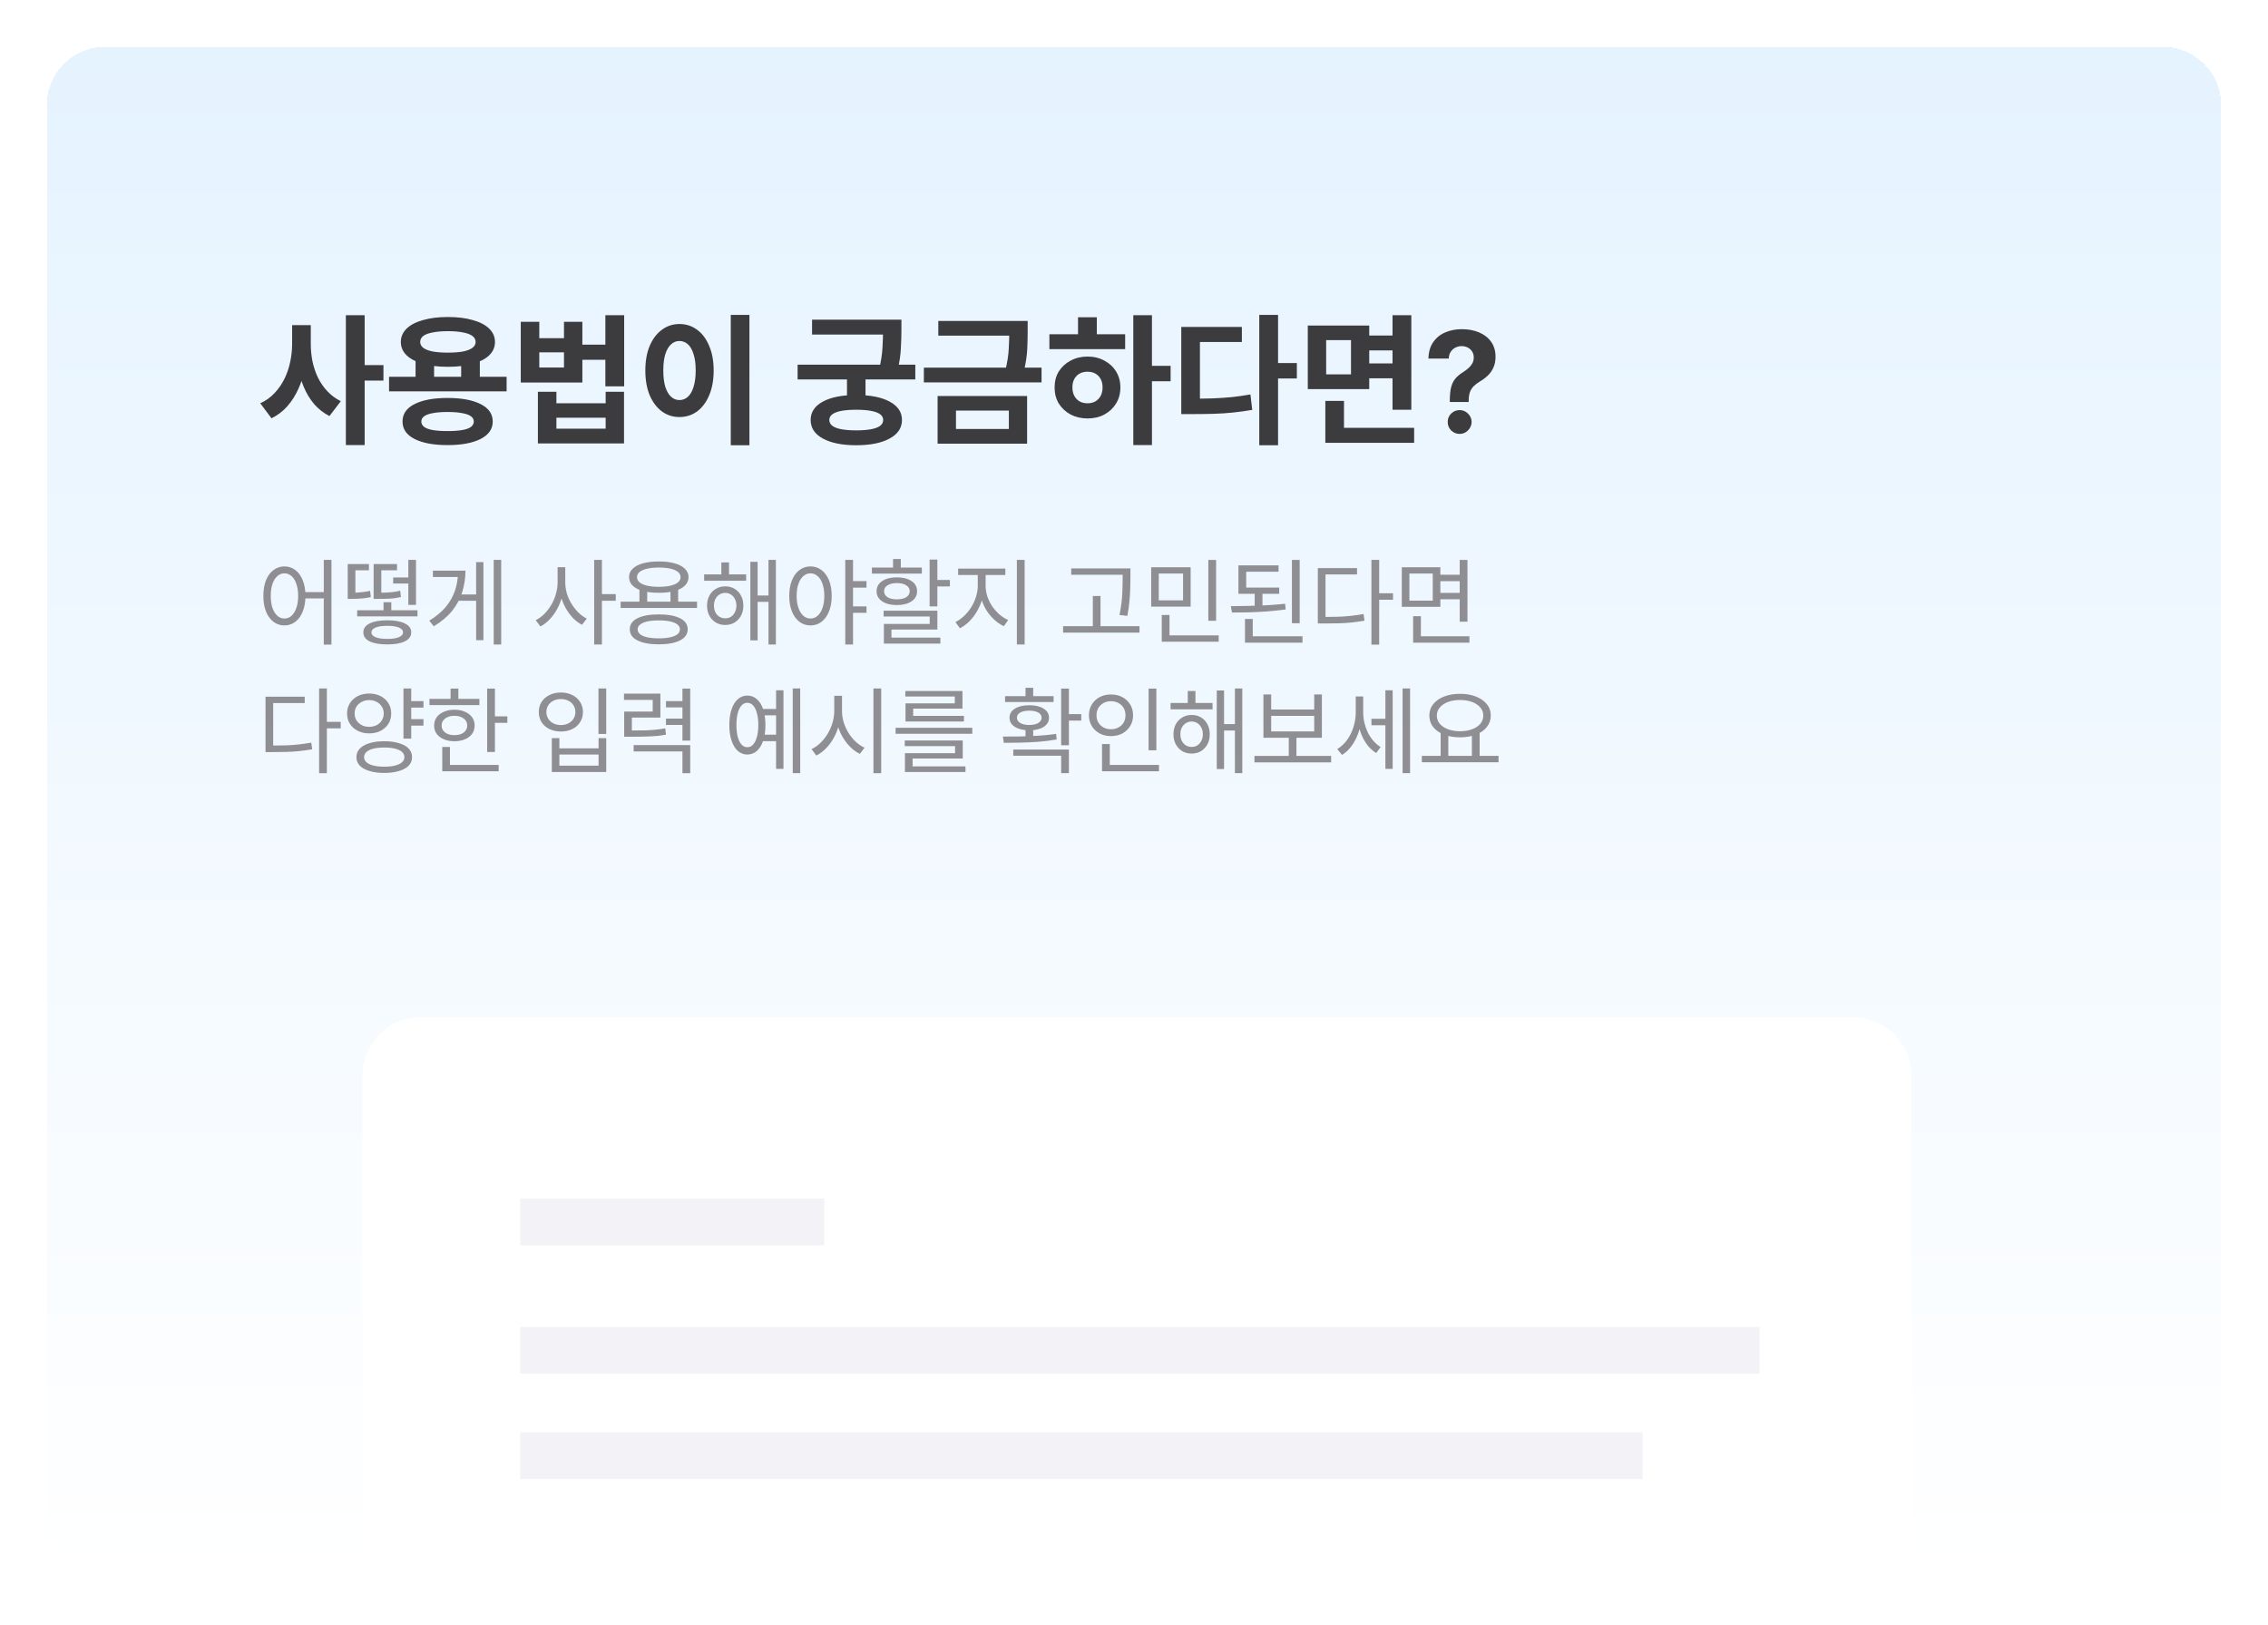 <svg width="388" height="278" viewBox="0 0 388 278" fill="none" xmlns="http://www.w3.org/2000/svg">
<g filter="url(#filter0_bd_413_295)">
<path d="M8 18C8 12.477 12.477 8 18 8H370C375.523 8 380 12.477 380 18V260C380 265.523 375.523 270 370 270H18C12.477 270 8 265.523 8 260V18Z" fill="white" fill-opacity="0.6" shape-rendering="crispEdges"/>
<path d="M8 18C8 12.477 12.477 8 18 8H370C375.523 8 380 12.477 380 18V260C380 265.523 375.523 270 370 270H18C12.477 270 8 265.523 8 260V18Z" fill="url(#paint0_linear_413_295)" shape-rendering="crispEdges"/>
<path d="M49.976 55.616H52.544V58.832C52.544 60.208 52.424 61.552 52.184 62.864C51.944 64.16 51.568 65.368 51.056 66.488C50.56 67.608 49.928 68.608 49.16 69.488C48.392 70.352 47.488 71.04 46.448 71.552L44.528 68.984C45.472 68.552 46.28 67.976 46.952 67.256C47.64 66.536 48.208 65.72 48.656 64.808C49.104 63.896 49.432 62.936 49.64 61.928C49.864 60.904 49.976 59.872 49.976 58.832V55.616ZM50.6 55.616H53.168V58.832C53.168 59.84 53.264 60.832 53.456 61.808C53.664 62.784 53.976 63.712 54.392 64.592C54.824 65.456 55.36 66.232 56 66.92C56.64 67.608 57.408 68.176 58.304 68.624L56.36 71.168C55.368 70.656 54.504 69.984 53.768 69.152C53.048 68.304 52.456 67.336 51.992 66.248C51.528 65.144 51.176 63.968 50.936 62.72C50.712 61.456 50.6 60.16 50.6 58.832V55.616ZM59.168 53.912H62.384V76.136H59.168V53.912ZM61.688 62.456H65.6V65.096H61.688V62.456ZM71.094 61.328H74.262V65.408H71.094V61.328ZM78.894 61.328H82.086V65.408H78.894V61.328ZM66.558 64.448H86.67V66.944H66.558V64.448ZM76.566 68.072C78.966 68.072 80.854 68.424 82.23 69.128C83.606 69.816 84.294 70.808 84.294 72.104C84.294 73.384 83.606 74.376 82.23 75.08C80.854 75.784 78.966 76.136 76.566 76.136C74.166 76.136 72.278 75.784 70.902 75.08C69.542 74.376 68.862 73.384 68.862 72.104C68.862 70.808 69.542 69.816 70.902 69.128C72.278 68.424 74.166 68.072 76.566 68.072ZM76.566 70.472C75.574 70.472 74.742 70.536 74.07 70.664C73.414 70.776 72.918 70.952 72.582 71.192C72.246 71.432 72.078 71.736 72.078 72.104C72.078 72.472 72.246 72.784 72.582 73.04C72.918 73.28 73.414 73.456 74.07 73.568C74.742 73.68 75.574 73.736 76.566 73.736C77.558 73.736 78.382 73.68 79.038 73.568C79.71 73.456 80.214 73.28 80.55 73.04C80.886 72.784 81.054 72.472 81.054 72.104C81.054 71.736 80.886 71.432 80.55 71.192C80.214 70.952 79.71 70.776 79.038 70.664C78.382 70.536 77.558 70.472 76.566 70.472ZM76.614 54.224C78.262 54.224 79.686 54.4 80.886 54.752C82.102 55.088 83.038 55.576 83.694 56.216C84.35 56.856 84.678 57.616 84.678 58.496C84.678 59.376 84.35 60.136 83.694 60.776C83.038 61.4 82.102 61.888 80.886 62.24C79.686 62.576 78.262 62.744 76.614 62.744C74.998 62.744 73.582 62.576 72.366 62.24C71.15 61.888 70.214 61.4 69.558 60.776C68.902 60.136 68.574 59.376 68.574 58.496C68.574 57.616 68.902 56.856 69.558 56.216C70.214 55.576 71.15 55.088 72.366 54.752C73.582 54.4 74.998 54.224 76.614 54.224ZM76.614 56.648C75.622 56.648 74.766 56.72 74.046 56.864C73.326 56.992 72.782 57.192 72.414 57.464C72.062 57.736 71.886 58.08 71.886 58.496C71.886 58.896 72.062 59.232 72.414 59.504C72.782 59.776 73.326 59.984 74.046 60.128C74.766 60.256 75.622 60.32 76.614 60.32C77.638 60.32 78.502 60.256 79.206 60.128C79.91 59.984 80.446 59.776 80.814 59.504C81.182 59.232 81.366 58.896 81.366 58.496C81.366 58.08 81.182 57.736 80.814 57.464C80.446 57.192 79.91 56.992 79.206 56.864C78.502 56.72 77.638 56.648 76.614 56.648ZM89.092 55.04H92.26V57.848H96.484V55.04H99.628V65.432H89.092V55.04ZM92.26 60.272V62.864H96.484V60.272H92.26ZM98.908 58.952H104.308V61.544H98.908V58.952ZM103.564 53.912H106.78V66.08H103.564V53.912ZM92.02 67.016H95.188V68.984H103.612V67.016H106.756V75.848H92.02V67.016ZM95.188 71.456V73.328H103.612V71.456H95.188ZM125.018 53.864H128.21V76.16H125.018V53.864ZM116.234 55.424C117.37 55.424 118.378 55.752 119.258 56.408C120.138 57.048 120.826 57.968 121.322 59.168C121.834 60.352 122.09 61.752 122.09 63.368C122.09 65 121.834 66.416 121.322 67.616C120.826 68.8 120.138 69.72 119.258 70.376C118.378 71.016 117.37 71.336 116.234 71.336C115.114 71.336 114.114 71.016 113.234 70.376C112.354 69.72 111.658 68.8 111.146 67.616C110.65 66.416 110.402 65 110.402 63.368C110.402 61.752 110.65 60.352 111.146 59.168C111.658 57.968 112.354 57.048 113.234 56.408C114.114 55.752 115.114 55.424 116.234 55.424ZM116.234 58.328C115.69 58.328 115.21 58.52 114.794 58.904C114.378 59.288 114.05 59.856 113.81 60.608C113.586 61.344 113.474 62.264 113.474 63.368C113.474 64.456 113.586 65.384 113.81 66.152C114.05 66.904 114.378 67.472 114.794 67.856C115.21 68.24 115.69 68.432 116.234 68.432C116.794 68.432 117.282 68.24 117.698 67.856C118.114 67.472 118.434 66.904 118.658 66.152C118.898 65.384 119.018 64.456 119.018 63.368C119.018 62.264 118.898 61.344 118.658 60.608C118.434 59.856 118.114 59.288 117.698 58.904C117.282 58.52 116.794 58.328 116.234 58.328ZM138.923 54.68H152.987V57.224H138.923V54.68ZM136.451 62.384H156.587V64.904H136.451V62.384ZM144.899 64.136H148.067V68.576H144.899V64.136ZM151.067 54.68H154.211V56.456C154.211 57.4 154.179 58.448 154.115 59.6C154.067 60.752 153.867 62.056 153.515 63.512L150.395 63.2C150.731 61.76 150.923 60.512 150.971 59.456C151.035 58.384 151.067 57.384 151.067 56.456V54.68ZM146.483 67.568C148.899 67.568 150.803 67.944 152.195 68.696C153.603 69.448 154.307 70.496 154.307 71.84C154.307 73.2 153.603 74.256 152.195 75.008C150.803 75.776 148.899 76.16 146.483 76.16C144.067 76.16 142.163 75.776 140.771 75.008C139.379 74.256 138.683 73.2 138.683 71.84C138.683 70.496 139.379 69.448 140.771 68.696C142.163 67.944 144.067 67.568 146.483 67.568ZM146.483 70.088C145.475 70.088 144.627 70.152 143.939 70.28C143.267 70.408 142.755 70.6 142.403 70.856C142.051 71.112 141.875 71.44 141.875 71.84C141.875 72.24 142.051 72.576 142.403 72.848C142.755 73.104 143.267 73.296 143.939 73.424C144.627 73.552 145.475 73.616 146.483 73.616C147.491 73.616 148.331 73.552 149.003 73.424C149.691 73.296 150.211 73.104 150.563 72.848C150.915 72.576 151.091 72.24 151.091 71.84C151.091 71.44 150.915 71.112 150.563 70.856C150.211 70.6 149.691 70.408 149.003 70.28C148.331 70.152 147.491 70.088 146.483 70.088ZM160.521 54.896H174.585V57.416H160.521V54.896ZM158.049 62.888H178.185V65.408H158.049V62.888ZM172.665 54.896H175.809V56.672C175.809 57.616 175.785 58.632 175.737 59.72C175.689 60.808 175.497 62.072 175.161 63.512L171.969 63.488C172.321 62.032 172.521 60.768 172.569 59.696C172.633 58.624 172.665 57.616 172.665 56.672V54.896ZM160.401 67.736H175.713V75.896H160.401V67.736ZM172.593 70.232H163.545V73.376H172.593V70.232ZM193.879 53.912H197.071V76.136H193.879V53.912ZM196.351 62.576H200.263V65.216H196.351V62.576ZM179.527 57.176H192.487V59.72H179.527V57.176ZM186.055 60.992C187.127 60.992 188.087 61.224 188.935 61.688C189.783 62.136 190.447 62.752 190.927 63.536C191.423 64.32 191.671 65.232 191.671 66.272C191.671 67.312 191.423 68.232 190.927 69.032C190.447 69.816 189.783 70.44 188.935 70.904C188.103 71.352 187.143 71.576 186.055 71.576C184.983 71.576 184.015 71.352 183.151 70.904C182.303 70.44 181.631 69.816 181.135 69.032C180.655 68.232 180.415 67.312 180.415 66.272C180.415 65.232 180.655 64.32 181.135 63.536C181.631 62.752 182.303 62.136 183.151 61.688C184.015 61.224 184.983 60.992 186.055 60.992ZM186.055 63.584C185.543 63.584 185.095 63.688 184.711 63.896C184.327 64.104 184.023 64.408 183.799 64.808C183.575 65.208 183.463 65.696 183.463 66.272C183.463 66.832 183.575 67.32 183.799 67.736C184.023 68.136 184.327 68.448 184.711 68.672C185.095 68.88 185.543 68.984 186.055 68.984C186.551 68.984 186.991 68.88 187.375 68.672C187.759 68.448 188.063 68.136 188.287 67.736C188.511 67.32 188.623 66.832 188.623 66.272C188.623 65.696 188.511 65.208 188.287 64.808C188.063 64.408 187.759 64.104 187.375 63.896C186.991 63.688 186.551 63.584 186.055 63.584ZM184.423 54.272H187.639V58.16H184.423V54.272ZM215.43 53.864H218.646V76.16H215.43V53.864ZM217.95 62.096H221.862V64.736H217.95V62.096ZM202.086 68.192H203.958C205.222 68.192 206.406 68.176 207.51 68.144C208.614 68.096 209.686 68.024 210.726 67.928C211.766 67.816 212.83 67.664 213.918 67.472L214.23 70.112C213.11 70.304 212.006 70.456 210.918 70.568C209.846 70.68 208.742 70.752 207.606 70.784C206.47 70.816 205.254 70.832 203.958 70.832H202.086V68.192ZM202.086 55.928H212.454V58.496H205.278V69.44H202.086V55.928ZM233.572 57.392H239.164V59.936H233.572V57.392ZM233.572 62.168H239.26V64.712H233.572V62.168ZM223.732 55.688H234.244V66.56H223.732V55.688ZM231.124 58.184H226.876V64.04H231.124V58.184ZM238.228 53.912H241.444V70.088H238.228V53.912ZM226.732 73.184H241.924V75.752H226.732V73.184ZM226.732 68.576H229.924V74.528H226.732V68.576ZM248.026 68.767V68.477C248.032 67.483 248.12 66.69 248.29 66.099C248.466 65.508 248.722 65.031 249.057 64.668C249.392 64.304 249.796 63.974 250.267 63.679C250.62 63.452 250.935 63.216 251.213 62.972C251.492 62.727 251.713 62.457 251.878 62.162C252.043 61.861 252.125 61.526 252.125 61.156C252.125 60.764 252.032 60.42 251.844 60.125C251.657 59.83 251.404 59.602 251.086 59.443C250.773 59.284 250.427 59.205 250.046 59.205C249.677 59.205 249.327 59.287 248.998 59.452C248.668 59.611 248.398 59.849 248.188 60.168C247.978 60.48 247.864 60.869 247.847 61.335H244.37C244.398 60.199 244.671 59.261 245.188 58.523C245.705 57.778 246.39 57.224 247.242 56.861C248.094 56.492 249.035 56.307 250.063 56.307C251.194 56.307 252.194 56.494 253.063 56.869C253.932 57.239 254.614 57.776 255.108 58.48C255.603 59.185 255.85 60.034 255.85 61.028C255.85 61.693 255.739 62.284 255.517 62.801C255.302 63.312 254.998 63.767 254.606 64.165C254.213 64.557 253.75 64.912 253.216 65.23C252.767 65.497 252.398 65.776 252.108 66.065C251.824 66.355 251.611 66.69 251.469 67.071C251.333 67.452 251.262 67.921 251.256 68.477V68.767H248.026ZM249.713 74.222C249.145 74.222 248.66 74.023 248.256 73.625C247.858 73.222 247.662 72.739 247.668 72.176C247.662 71.619 247.858 71.142 248.256 70.744C248.66 70.347 249.145 70.148 249.713 70.148C250.253 70.148 250.728 70.347 251.137 70.744C251.546 71.142 251.753 71.619 251.759 72.176C251.753 72.551 251.654 72.895 251.461 73.207C251.273 73.514 251.026 73.761 250.719 73.949C250.412 74.131 250.077 74.222 249.713 74.222Z" fill="#3C3C3F"/>
<path d="M48.656 96.888C49.36 96.888 49.984 97.096 50.528 97.512C51.072 97.917 51.493 98.499 51.792 99.256C52.101 100.013 52.256 100.904 52.256 101.928C52.256 102.952 52.101 103.843 51.792 104.6C51.493 105.357 51.072 105.944 50.528 106.36C49.984 106.776 49.36 106.984 48.656 106.984C47.963 106.984 47.339 106.776 46.784 106.36C46.24 105.944 45.813 105.357 45.504 104.6C45.205 103.843 45.056 102.952 45.056 101.928C45.056 100.904 45.205 100.013 45.504 99.256C45.813 98.499 46.24 97.917 46.784 97.512C47.339 97.096 47.963 96.888 48.656 96.888ZM48.656 98.072C48.197 98.072 47.792 98.232 47.44 98.552C47.088 98.861 46.811 99.309 46.608 99.896C46.416 100.472 46.32 101.149 46.32 101.928C46.32 102.707 46.416 103.389 46.608 103.976C46.811 104.552 47.088 105 47.44 105.32C47.792 105.64 48.197 105.8 48.656 105.8C49.125 105.8 49.536 105.64 49.888 105.32C50.24 105 50.512 104.552 50.704 103.976C50.907 103.389 51.008 102.707 51.008 101.928C51.008 101.149 50.907 100.472 50.704 99.896C50.512 99.309 50.24 98.861 49.888 98.552C49.536 98.232 49.125 98.072 48.656 98.072ZM55.392 95.768H56.704V110.264H55.392V95.768ZM51.824 101.288H55.984V102.36H51.824V101.288ZM61.103 104.392H71.423V105.432H61.103V104.392ZM66.255 106.104C67.545 106.104 68.548 106.285 69.263 106.648C69.988 107 70.351 107.507 70.351 108.168C70.351 108.84 69.988 109.352 69.263 109.704C68.548 110.056 67.545 110.232 66.255 110.232C64.964 110.232 63.956 110.056 63.231 109.704C62.516 109.352 62.159 108.84 62.159 108.168C62.159 107.507 62.516 107 63.231 106.648C63.956 106.285 64.964 106.104 66.255 106.104ZM66.255 107.048C65.412 107.048 64.751 107.144 64.271 107.336C63.791 107.528 63.551 107.805 63.551 108.168C63.551 108.531 63.791 108.808 64.271 109C64.751 109.192 65.412 109.288 66.255 109.288C67.097 109.288 67.753 109.192 68.223 109C68.703 108.808 68.943 108.531 68.943 108.168C68.943 107.805 68.703 107.528 68.223 107.336C67.753 107.144 67.097 107.048 66.255 107.048ZM65.615 103.016H66.943V105.08H65.615V103.016ZM59.487 101.384H60.127C60.415 101.384 60.724 101.379 61.055 101.368C61.385 101.347 61.737 101.315 62.111 101.272C62.495 101.229 62.895 101.16 63.311 101.064L63.439 102.136C62.991 102.232 62.569 102.301 62.175 102.344C61.791 102.387 61.428 102.413 61.087 102.424C60.756 102.435 60.436 102.44 60.127 102.44H59.487V101.384ZM59.487 96.488H63.119V97.544H60.799V102.12H59.487V96.488ZM63.919 101.384H64.639C65.161 101.384 65.631 101.379 66.047 101.368C66.463 101.347 66.863 101.315 67.247 101.272C67.641 101.219 68.047 101.144 68.463 101.048L68.591 102.12C68.164 102.216 67.748 102.291 67.343 102.344C66.937 102.387 66.521 102.413 66.095 102.424C65.668 102.435 65.183 102.44 64.639 102.44H63.919V101.384ZM63.919 96.488H67.919V97.544H65.231V102.12H63.919V96.488ZM69.855 95.768H71.167V103.464H69.855V95.768ZM67.263 98.776H70.559V99.816H67.263V98.776ZM84.462 95.768H85.742V110.248H84.462V95.768ZM78.174 101.688H81.822V102.76H78.174V101.688ZM81.454 96.152H82.701V109.512H81.454V96.152ZM78.35 97.608H79.629C79.629 98.867 79.448 100.077 79.085 101.24C78.734 102.392 78.157 103.469 77.358 104.472C76.558 105.464 75.507 106.349 74.206 107.128L73.438 106.168C74.568 105.485 75.496 104.717 76.222 103.864C76.947 103 77.48 102.067 77.822 101.064C78.174 100.051 78.35 98.979 78.35 97.848V97.608ZM74.061 97.608H78.846V98.696H74.061V97.608ZM95.392 97.016H96.48V99.608C96.48 100.408 96.379 101.192 96.176 101.96C95.984 102.728 95.707 103.448 95.344 104.12C94.982 104.792 94.555 105.389 94.064 105.912C93.574 106.435 93.04 106.851 92.464 107.16L91.648 106.088C92.182 105.821 92.672 105.464 93.12 105.016C93.579 104.557 93.979 104.035 94.32 103.448C94.662 102.861 94.923 102.243 95.104 101.592C95.296 100.931 95.392 100.269 95.392 99.608V97.016ZM95.632 97.016H96.704V99.608C96.704 100.248 96.795 100.883 96.976 101.512C97.168 102.141 97.435 102.733 97.776 103.288C98.118 103.843 98.507 104.339 98.944 104.776C99.392 105.213 99.872 105.56 100.384 105.816L99.568 106.872C99.003 106.584 98.48 106.189 98 105.688C97.531 105.187 97.115 104.616 96.752 103.976C96.4 103.325 96.123 102.632 95.92 101.896C95.728 101.149 95.632 100.387 95.632 99.608V97.016ZM101.648 95.768H102.976V110.248H101.648V95.768ZM102.672 101.624H105.344V102.76H102.672V101.624ZM109.391 100.68H110.719V103.4H109.391V100.68ZM114.703 100.68H116.015V103.4H114.703V100.68ZM106.175 102.92H119.247V103.992H106.175V102.92ZM112.703 105.096C114.25 105.096 115.46 105.315 116.335 105.752C117.21 106.189 117.647 106.819 117.647 107.64C117.647 108.472 117.21 109.107 116.335 109.544C115.46 109.992 114.25 110.216 112.703 110.216C111.156 110.216 109.94 109.992 109.055 109.544C108.18 109.107 107.743 108.472 107.743 107.64C107.743 106.819 108.18 106.189 109.055 105.752C109.94 105.315 111.156 105.096 112.703 105.096ZM112.703 106.12C111.946 106.12 111.295 106.179 110.751 106.296C110.218 106.413 109.807 106.589 109.519 106.824C109.231 107.048 109.087 107.32 109.087 107.64C109.087 107.981 109.231 108.269 109.519 108.504C109.807 108.728 110.218 108.899 110.751 109.016C111.295 109.133 111.946 109.192 112.703 109.192C113.46 109.192 114.106 109.133 114.639 109.016C115.183 108.899 115.599 108.728 115.887 108.504C116.175 108.269 116.319 107.981 116.319 107.64C116.319 107.32 116.175 107.048 115.887 106.824C115.599 106.589 115.183 106.413 114.639 106.296C114.106 106.179 113.46 106.12 112.703 106.12ZM112.703 96.04C113.748 96.04 114.65 96.147 115.407 96.36C116.175 96.573 116.762 96.883 117.167 97.288C117.583 97.683 117.791 98.163 117.791 98.728C117.791 99.283 117.583 99.763 117.167 100.168C116.762 100.573 116.175 100.883 115.407 101.096C114.65 101.299 113.748 101.4 112.703 101.4C111.658 101.4 110.751 101.299 109.983 101.096C109.226 100.883 108.639 100.573 108.223 100.168C107.818 99.763 107.615 99.283 107.615 98.728C107.615 98.163 107.818 97.683 108.223 97.288C108.639 96.883 109.226 96.573 109.983 96.36C110.751 96.147 111.658 96.04 112.703 96.04ZM112.703 97.08C111.946 97.08 111.284 97.144 110.719 97.272C110.164 97.4 109.732 97.587 109.423 97.832C109.124 98.077 108.975 98.376 108.975 98.728C108.975 99.069 109.124 99.368 109.423 99.624C109.732 99.869 110.164 100.056 110.719 100.184C111.284 100.312 111.946 100.376 112.703 100.376C113.482 100.376 114.148 100.312 114.703 100.184C115.258 100.056 115.684 99.869 115.983 99.624C116.282 99.368 116.431 99.069 116.431 98.728C116.431 98.376 116.282 98.077 115.983 97.832C115.684 97.587 115.258 97.4 114.703 97.272C114.148 97.144 113.482 97.08 112.703 97.08ZM120.462 98.248H127.646V99.336H120.462V98.248ZM124.062 100.296C124.67 100.296 125.203 100.435 125.662 100.712C126.131 100.989 126.499 101.379 126.766 101.88C127.032 102.371 127.166 102.941 127.166 103.592C127.166 104.243 127.032 104.819 126.766 105.32C126.499 105.811 126.131 106.2 125.662 106.488C125.203 106.765 124.67 106.904 124.062 106.904C123.464 106.904 122.931 106.765 122.462 106.488C121.992 106.2 121.624 105.811 121.358 105.32C121.091 104.819 120.958 104.243 120.958 103.592C120.958 102.941 121.091 102.371 121.358 101.88C121.624 101.389 121.992 101.005 122.462 100.728C122.931 100.44 123.464 100.296 124.062 100.296ZM124.062 101.416C123.699 101.416 123.368 101.512 123.07 101.704C122.782 101.885 122.552 102.141 122.382 102.472C122.222 102.792 122.142 103.165 122.142 103.592C122.142 104.019 122.222 104.397 122.382 104.728C122.552 105.059 122.782 105.315 123.07 105.496C123.368 105.677 123.699 105.768 124.062 105.768C124.435 105.768 124.766 105.677 125.054 105.496C125.342 105.315 125.566 105.059 125.726 104.728C125.896 104.397 125.982 104.019 125.982 103.592C125.982 103.165 125.896 102.792 125.726 102.472C125.566 102.141 125.342 101.885 125.054 101.704C124.766 101.512 124.435 101.416 124.062 101.416ZM131.47 95.768H132.734V110.248H131.47V95.768ZM129.15 101.864H131.886V102.952H129.15V101.864ZM128.366 96.104H129.614V109.544H128.366V96.104ZM123.406 96.2H124.718V98.904H123.406V96.2ZM138.652 96.888C139.367 96.888 139.996 97.096 140.54 97.512C141.084 97.917 141.511 98.499 141.82 99.256C142.13 100.013 142.284 100.904 142.284 101.928C142.284 102.952 142.13 103.843 141.82 104.6C141.511 105.357 141.084 105.944 140.54 106.36C139.996 106.776 139.367 106.984 138.652 106.984C137.948 106.984 137.319 106.776 136.764 106.36C136.22 105.944 135.794 105.357 135.484 104.6C135.175 103.843 135.02 102.952 135.02 101.928C135.02 100.904 135.175 100.013 135.484 99.256C135.794 98.499 136.22 97.917 136.764 97.512C137.319 97.096 137.948 96.888 138.652 96.888ZM138.652 98.072C138.194 98.072 137.783 98.232 137.42 98.552C137.068 98.861 136.791 99.309 136.588 99.896C136.386 100.472 136.284 101.149 136.284 101.928C136.284 102.707 136.386 103.389 136.588 103.976C136.791 104.552 137.068 105 137.42 105.32C137.783 105.64 138.199 105.8 138.668 105.8C139.127 105.8 139.532 105.64 139.884 105.32C140.247 105 140.524 104.552 140.716 103.976C140.919 103.389 141.02 102.707 141.02 101.928C141.02 101.149 140.919 100.472 140.716 99.896C140.524 99.309 140.247 98.861 139.884 98.552C139.532 98.232 139.122 98.072 138.652 98.072ZM145.564 99.4H148.236V100.52H145.564V99.4ZM145.564 103.72H148.236V104.824H145.564V103.72ZM144.604 95.768H145.932V110.248H144.604V95.768ZM159.035 95.72H160.363V103.72H159.035V95.72ZM159.787 99.208H162.507V100.312H159.787V99.208ZM151.163 104.456H160.363V107.688H152.507V109.432H151.211V106.728H159.051V105.448H151.163V104.456ZM151.211 109.064H160.875V110.088H151.211V109.064ZM149.163 97.08H157.707V98.12H149.163V97.08ZM153.435 98.76C154.481 98.76 155.318 98.973 155.947 99.4C156.577 99.816 156.891 100.392 156.891 101.128C156.891 101.853 156.577 102.429 155.947 102.856C155.318 103.283 154.481 103.496 153.435 103.496C152.379 103.496 151.537 103.283 150.907 102.856C150.278 102.429 149.963 101.853 149.963 101.128C149.963 100.392 150.278 99.816 150.907 99.4C151.537 98.973 152.379 98.76 153.435 98.76ZM153.435 99.736C152.774 99.736 152.241 99.864 151.835 100.12C151.441 100.365 151.243 100.701 151.243 101.128C151.243 101.555 151.441 101.896 151.835 102.152C152.241 102.397 152.774 102.52 153.435 102.52C154.107 102.52 154.641 102.397 155.035 102.152C155.43 101.896 155.627 101.555 155.627 101.128C155.627 100.701 155.43 100.365 155.035 100.12C154.641 99.864 154.107 99.736 153.435 99.736ZM152.779 95.624H154.107V97.8H152.779V95.624ZM167.274 97.848H168.362V100.184C168.362 100.952 168.255 101.709 168.042 102.456C167.829 103.192 167.53 103.891 167.146 104.552C166.773 105.203 166.335 105.779 165.834 106.28C165.333 106.781 164.794 107.176 164.218 107.464L163.45 106.408C163.973 106.152 164.463 105.805 164.922 105.368C165.391 104.931 165.802 104.429 166.154 103.864C166.506 103.299 166.778 102.701 166.97 102.072C167.173 101.443 167.274 100.813 167.274 100.184V97.848ZM167.546 97.848H168.618V100.184C168.618 100.792 168.714 101.4 168.906 102.008C169.109 102.605 169.386 103.171 169.738 103.704C170.101 104.227 170.511 104.691 170.97 105.096C171.439 105.501 171.941 105.821 172.474 106.056L171.738 107.112C171.151 106.835 170.602 106.461 170.09 105.992C169.578 105.523 169.13 104.984 168.746 104.376C168.373 103.757 168.079 103.096 167.866 102.392C167.653 101.677 167.546 100.941 167.546 100.184V97.848ZM163.914 97.256H171.994V98.36H163.914V97.256ZM173.962 95.768H175.29V110.248H173.962V95.768ZM183.261 97.224H192.573V98.312H183.261V97.224ZM181.869 107.112H194.941V108.216H181.869V107.112ZM186.957 101.944H188.269V107.672H186.957V101.944ZM192.061 97.224H193.389V98.648C193.389 99.245 193.378 99.875 193.357 100.536C193.346 101.197 193.303 101.923 193.229 102.712C193.165 103.501 193.042 104.381 192.861 105.352L191.517 105.192C191.794 103.805 191.954 102.589 191.997 101.544C192.039 100.488 192.061 99.523 192.061 98.648V97.224ZM196.939 97.032H203.691V103.768H196.939V97.032ZM202.395 98.104H198.235V102.696H202.395V98.104ZM206.715 95.784H208.043V106.184H206.715V95.784ZM198.747 108.68H208.491V109.768H198.747V108.68ZM198.747 105.192H200.075V109.128H198.747V105.192ZM211.866 100.504H218.842V101.576H211.866V100.504ZM214.65 101.16H215.978V104.04H214.65V101.16ZM211.866 96.712H218.73V97.8H213.194V100.968H211.866V96.712ZM221.018 95.784H222.346V106.6H221.018V95.784ZM212.986 108.84H222.826V109.928H212.986V108.84ZM212.986 105.88H214.314V109.304H212.986V105.88ZM210.762 104.776L210.57 103.688C211.498 103.677 212.49 103.661 213.546 103.64C214.602 103.619 215.669 103.581 216.746 103.528C217.824 103.464 218.858 103.379 219.85 103.272L219.946 104.248C218.922 104.387 217.872 104.499 216.794 104.584C215.728 104.659 214.677 104.712 213.642 104.744C212.618 104.765 211.658 104.776 210.762 104.776ZM234.617 95.768H235.945V110.264H234.617V95.768ZM235.641 101.48H238.313V102.584H235.641V101.48ZM225.449 105.528H226.585C227.47 105.528 228.281 105.517 229.017 105.496C229.764 105.464 230.478 105.411 231.161 105.336C231.854 105.261 232.558 105.16 233.273 105.032L233.433 106.168C232.686 106.296 231.961 106.397 231.257 106.472C230.564 106.547 229.838 106.595 229.081 106.616C228.324 106.637 227.492 106.648 226.585 106.648H225.449V105.528ZM225.449 97.176H232.153V98.264H226.761V106.04H225.449V97.176ZM246.088 98.312H250.12V99.416H246.088V98.312ZM246.088 101.416H250.152V102.504H246.088V101.416ZM239.816 97.032H246.408V103.8H239.816V97.032ZM245.112 98.104H241.112V102.744H245.112V98.104ZM249.72 95.784H251.048V106.344H249.72V95.784ZM241.752 108.84H251.384V109.928H241.752V108.84ZM241.752 105.4H243.08V109.336H241.752V105.4ZM54.592 117.768H55.92V132.264H54.592V117.768ZM55.616 123.48H58.288V124.584H55.616V123.48ZM45.424 127.528H46.56C47.445 127.528 48.256 127.517 48.992 127.496C49.739 127.464 50.453 127.411 51.136 127.336C51.829 127.261 52.533 127.16 53.248 127.032L53.408 128.168C52.661 128.296 51.936 128.397 51.232 128.472C50.539 128.547 49.813 128.595 49.056 128.616C48.299 128.637 47.467 128.648 46.56 128.648H45.424V127.528ZM45.424 119.176H52.128V120.264H46.736V128.04H45.424V119.176ZM69.951 119.928H72.447V121.032H69.951V119.928ZM69.951 123.016H72.447V124.12H69.951V123.016ZM63.151 118.632C63.887 118.632 64.537 118.776 65.103 119.064C65.668 119.352 66.111 119.752 66.431 120.264C66.761 120.776 66.927 121.368 66.927 122.04C66.927 122.723 66.761 123.32 66.431 123.832C66.111 124.333 65.668 124.728 65.103 125.016C64.537 125.304 63.887 125.448 63.151 125.448C62.436 125.448 61.791 125.304 61.215 125.016C60.649 124.728 60.201 124.333 59.871 123.832C59.54 123.32 59.375 122.723 59.375 122.04C59.375 121.368 59.54 120.776 59.871 120.264C60.201 119.752 60.649 119.352 61.215 119.064C61.791 118.776 62.436 118.632 63.151 118.632ZM63.151 119.752C62.681 119.752 62.26 119.853 61.887 120.056C61.513 120.248 61.215 120.515 60.991 120.856C60.777 121.197 60.671 121.592 60.671 122.04C60.671 122.499 60.777 122.899 60.991 123.24C61.215 123.581 61.513 123.848 61.887 124.04C62.26 124.232 62.681 124.328 63.151 124.328C63.631 124.328 64.057 124.232 64.431 124.04C64.804 123.848 65.097 123.581 65.311 123.24C65.535 122.899 65.647 122.499 65.647 122.04C65.647 121.592 65.535 121.197 65.311 120.856C65.097 120.515 64.804 120.248 64.431 120.056C64.057 119.853 63.631 119.752 63.151 119.752ZM69.023 117.768H70.351V126.344H69.023V117.768ZM65.743 126.792C66.713 126.792 67.556 126.904 68.271 127.128C68.985 127.341 69.535 127.651 69.919 128.056C70.303 128.451 70.495 128.936 70.495 129.512C70.495 130.077 70.303 130.563 69.919 130.968C69.535 131.363 68.985 131.667 68.271 131.88C67.556 132.104 66.713 132.216 65.743 132.216C64.761 132.216 63.913 132.104 63.199 131.88C62.484 131.667 61.935 131.363 61.551 130.968C61.167 130.563 60.975 130.077 60.975 129.512C60.975 128.936 61.167 128.451 61.551 128.056C61.935 127.651 62.484 127.341 63.199 127.128C63.913 126.904 64.761 126.792 65.743 126.792ZM65.743 127.864C65.028 127.864 64.409 127.928 63.887 128.056C63.375 128.184 62.98 128.371 62.703 128.616C62.425 128.861 62.287 129.16 62.287 129.512C62.287 129.853 62.425 130.147 62.703 130.392C62.98 130.637 63.375 130.824 63.887 130.952C64.409 131.08 65.028 131.144 65.743 131.144C66.457 131.144 67.071 131.08 67.583 130.952C68.095 130.824 68.489 130.637 68.767 130.392C69.044 130.147 69.183 129.853 69.183 129.512C69.183 129.16 69.044 128.861 68.767 128.616C68.489 128.371 68.095 128.184 67.583 128.056C67.071 127.928 66.457 127.864 65.743 127.864ZM83.341 117.784H84.669V128.632H83.341V117.784ZM84.254 122.536H86.797V123.64H84.254V122.536ZM73.469 119.544H82.013V120.616H73.469V119.544ZM77.742 121.4C78.424 121.4 79.027 121.517 79.549 121.752C80.072 121.976 80.478 122.291 80.766 122.696C81.053 123.091 81.198 123.56 81.198 124.104C81.198 124.648 81.053 125.123 80.766 125.528C80.478 125.923 80.072 126.232 79.549 126.456C79.027 126.68 78.424 126.792 77.742 126.792C77.059 126.792 76.456 126.68 75.933 126.456C75.411 126.232 75 125.923 74.701 125.528C74.413 125.123 74.269 124.648 74.269 124.104C74.269 123.56 74.413 123.091 74.701 122.696C75 122.291 75.411 121.976 75.933 121.752C76.456 121.517 77.059 121.4 77.742 121.4ZM77.742 122.44C77.091 122.44 76.563 122.595 76.157 122.904C75.752 123.203 75.549 123.603 75.549 124.104C75.549 124.605 75.752 125.005 76.157 125.304C76.563 125.603 77.091 125.752 77.742 125.752C78.403 125.752 78.931 125.603 79.326 125.304C79.731 125.005 79.933 124.605 79.933 124.104C79.933 123.603 79.731 123.203 79.326 122.904C78.931 122.595 78.403 122.44 77.742 122.44ZM77.085 117.784H78.413V120.088H77.085V117.784ZM75.662 130.84H85.309V131.928H75.662V130.84ZM75.662 127.768H76.974V131.288H75.662V127.768ZM102.384 117.768H103.712V125.544H102.384V117.768ZM94.4 126.264H95.696V128.008H102.4V126.264H103.712V132.056H94.4V126.264ZM95.696 129.064V130.968H102.4V129.064H95.696ZM95.952 118.456C96.688 118.456 97.339 118.6 97.904 118.888C98.47 119.165 98.912 119.555 99.232 120.056C99.563 120.557 99.728 121.139 99.728 121.8C99.728 122.451 99.563 123.032 99.232 123.544C98.912 124.045 98.47 124.435 97.904 124.712C97.339 124.989 96.688 125.128 95.952 125.128C95.227 125.128 94.576 124.989 94 124.712C93.435 124.435 92.987 124.045 92.656 123.544C92.336 123.032 92.176 122.451 92.176 121.8C92.176 121.139 92.336 120.557 92.656 120.056C92.987 119.555 93.435 119.165 94 118.888C94.576 118.6 95.227 118.456 95.952 118.456ZM95.952 119.576C95.472 119.576 95.046 119.672 94.672 119.864C94.299 120.045 94.006 120.307 93.792 120.648C93.579 120.979 93.472 121.363 93.472 121.8C93.472 122.227 93.579 122.611 93.792 122.952C94.006 123.283 94.299 123.544 94.672 123.736C95.046 123.928 95.472 124.024 95.952 124.024C96.432 124.024 96.859 123.928 97.232 123.736C97.606 123.544 97.899 123.283 98.112 122.952C98.326 122.611 98.432 122.227 98.432 121.8C98.432 121.363 98.326 120.979 98.112 120.648C97.899 120.307 97.606 120.045 97.232 119.864C96.859 119.672 96.432 119.576 95.952 119.576ZM106.783 124.952H107.807C108.756 124.952 109.567 124.947 110.239 124.936C110.922 124.915 111.54 124.877 112.095 124.824C112.66 124.771 113.231 124.691 113.807 124.584L113.935 125.672C113.498 125.747 113.066 125.811 112.639 125.864C112.212 125.907 111.764 125.939 111.295 125.96C110.826 125.981 110.308 125.997 109.743 126.008C109.178 126.019 108.532 126.024 107.807 126.024H106.783V124.952ZM106.751 118.648H112.975V122.744H108.095V125.592H106.783V121.72H111.663V119.72H106.751V118.648ZM116.751 117.784H118.079V126.68H116.751V117.784ZM113.935 119.928H117.055V121H113.935V119.928ZM113.935 122.92H117.055V124.008H113.935V122.92ZM108.399 127.448H118.079V132.264H116.751V128.536H108.399V127.448ZM130.354 121.272H133.186V122.36H130.354V121.272ZM130.354 125.672H133.186V126.776H130.354V125.672ZM135.618 117.768H136.898V132.248H135.618V117.768ZM132.77 118.072H134.034V131.512H132.77V118.072ZM127.842 118.984C128.471 118.984 129.015 119.187 129.474 119.592C129.943 119.997 130.306 120.579 130.562 121.336C130.818 122.093 130.946 122.984 130.946 124.008C130.946 125.043 130.818 125.939 130.562 126.696C130.306 127.453 129.943 128.04 129.474 128.456C129.015 128.861 128.471 129.064 127.842 129.064C127.234 129.064 126.695 128.861 126.226 128.456C125.767 128.04 125.41 127.453 125.154 126.696C124.898 125.939 124.77 125.043 124.77 124.008C124.77 122.984 124.898 122.093 125.154 121.336C125.41 120.579 125.767 119.997 126.226 119.592C126.695 119.187 127.234 118.984 127.842 118.984ZM127.842 120.216C127.468 120.216 127.138 120.371 126.85 120.68C126.572 120.989 126.359 121.427 126.21 121.992C126.06 122.557 125.986 123.229 125.986 124.008C125.986 124.787 126.06 125.464 126.21 126.04C126.359 126.605 126.572 127.043 126.85 127.352C127.138 127.661 127.468 127.816 127.842 127.816C128.236 127.816 128.572 127.661 128.85 127.352C129.127 127.043 129.34 126.605 129.49 126.04C129.65 125.464 129.73 124.787 129.73 124.008C129.73 123.229 129.65 122.557 129.49 121.992C129.34 121.427 129.127 120.989 128.85 120.68C128.572 120.371 128.236 120.216 127.842 120.216ZM142.721 119.016H143.825V121.608C143.825 122.44 143.718 123.251 143.505 124.04C143.302 124.819 143.009 125.549 142.625 126.232C142.251 126.904 141.809 127.501 141.297 128.024C140.795 128.536 140.246 128.941 139.649 129.24L138.833 128.136C139.377 127.891 139.883 127.539 140.353 127.08C140.822 126.621 141.233 126.104 141.585 125.528C141.937 124.941 142.214 124.312 142.417 123.64C142.619 122.968 142.721 122.291 142.721 121.608V119.016ZM142.945 119.016H144.049V121.608C144.049 122.269 144.145 122.92 144.337 123.56C144.539 124.2 144.817 124.808 145.169 125.384C145.531 125.949 145.942 126.451 146.401 126.888C146.87 127.315 147.371 127.651 147.905 127.896L147.105 128.952C146.518 128.675 145.974 128.285 145.473 127.784C144.971 127.283 144.529 126.707 144.145 126.056C143.771 125.405 143.478 124.701 143.265 123.944C143.051 123.187 142.945 122.408 142.945 121.608V119.016ZM149.425 117.768H150.753V132.264H149.425V117.768ZM153.215 124.488H166.335V125.512H153.215V124.488ZM154.783 126.664H164.703V129.752H156.127V131.448H154.815V128.84H163.391V127.624H154.783V126.664ZM154.815 131.096H165.167V132.056H154.815V131.096ZM154.879 118.2H164.655V121.208H156.223V122.776H154.911V120.312H163.343V119.144H154.879V118.2ZM154.911 122.456H164.911V123.416H154.911V122.456ZM175.442 124.568H176.754V126.408H175.442V124.568ZM181.538 117.784H182.866V127.48H181.538V117.784ZM182.306 122.152H184.978V123.256H182.306V122.152ZM171.73 127.064L171.57 125.992C172.434 125.992 173.378 125.987 174.402 125.976C175.437 125.955 176.493 125.912 177.57 125.848C178.647 125.784 179.682 125.683 180.674 125.544L180.77 126.488C179.746 126.669 178.695 126.803 177.618 126.888C176.551 126.963 175.511 127.011 174.498 127.032C173.495 127.053 172.573 127.064 171.73 127.064ZM173.346 128.216H182.866V132.248H181.538V129.272H173.346V128.216ZM171.938 119.08H180.242V120.088H171.938V119.08ZM176.082 120.632C177.106 120.632 177.922 120.824 178.53 121.208C179.149 121.592 179.458 122.115 179.458 122.776C179.458 123.437 179.149 123.96 178.53 124.344C177.922 124.728 177.106 124.92 176.082 124.92C175.069 124.92 174.253 124.728 173.634 124.344C173.015 123.96 172.706 123.437 172.706 122.776C172.706 122.115 173.015 121.592 173.634 121.208C174.253 120.824 175.069 120.632 176.082 120.632ZM176.082 121.56C175.442 121.56 174.93 121.667 174.546 121.88C174.162 122.093 173.97 122.392 173.97 122.776C173.97 123.139 174.162 123.437 174.546 123.672C174.93 123.896 175.442 124.008 176.082 124.008C176.722 124.008 177.234 123.896 177.618 123.672C178.002 123.437 178.194 123.139 178.194 122.776C178.194 122.392 178.002 122.093 177.618 121.88C177.234 121.667 176.722 121.56 176.082 121.56ZM175.442 117.656H176.754V119.576H175.442V117.656ZM196.497 117.784H197.825V128.344H196.497V117.784ZM188.529 130.84H198.273V131.928H188.529V130.84ZM188.529 127.272H189.857V131.208H188.529V127.272ZM190.065 118.792C190.79 118.792 191.435 118.941 192.001 119.24C192.566 119.539 193.014 119.96 193.345 120.504C193.675 121.037 193.841 121.651 193.841 122.344C193.841 123.037 193.675 123.656 193.345 124.2C193.014 124.733 192.566 125.155 192.001 125.464C191.435 125.763 190.79 125.912 190.065 125.912C189.35 125.912 188.705 125.763 188.129 125.464C187.563 125.155 187.115 124.733 186.785 124.2C186.454 123.656 186.289 123.037 186.289 122.344C186.289 121.651 186.454 121.037 186.785 120.504C187.115 119.96 187.563 119.539 188.129 119.24C188.705 118.941 189.35 118.792 190.065 118.792ZM190.065 119.944C189.595 119.944 189.174 120.045 188.801 120.248C188.427 120.451 188.129 120.733 187.905 121.096C187.691 121.459 187.585 121.875 187.585 122.344C187.585 122.824 187.691 123.245 187.905 123.608C188.129 123.96 188.427 124.237 188.801 124.44C189.174 124.643 189.595 124.744 190.065 124.744C190.534 124.744 190.955 124.643 191.329 124.44C191.713 124.237 192.011 123.96 192.225 123.608C192.438 123.245 192.545 122.824 192.545 122.344C192.545 121.875 192.438 121.459 192.225 121.096C192.011 120.733 191.713 120.451 191.329 120.248C190.955 120.045 190.534 119.944 190.065 119.944ZM200.256 120.248H207.44V121.336H200.256V120.248ZM203.856 122.296C204.464 122.296 204.997 122.435 205.456 122.712C205.925 122.989 206.293 123.379 206.56 123.88C206.826 124.371 206.96 124.941 206.96 125.592C206.96 126.243 206.826 126.819 206.56 127.32C206.293 127.811 205.925 128.2 205.456 128.488C204.997 128.765 204.464 128.904 203.856 128.904C203.258 128.904 202.725 128.765 202.256 128.488C201.786 128.2 201.418 127.811 201.152 127.32C200.885 126.819 200.752 126.243 200.752 125.592C200.752 124.941 200.885 124.371 201.152 123.88C201.418 123.389 201.786 123.005 202.256 122.728C202.725 122.44 203.258 122.296 203.856 122.296ZM203.856 123.416C203.493 123.416 203.162 123.512 202.864 123.704C202.576 123.885 202.346 124.141 202.176 124.472C202.016 124.792 201.936 125.165 201.936 125.592C201.936 126.019 202.016 126.397 202.176 126.728C202.346 127.059 202.576 127.315 202.864 127.496C203.162 127.677 203.493 127.768 203.856 127.768C204.229 127.768 204.56 127.677 204.848 127.496C205.136 127.315 205.36 127.059 205.52 126.728C205.69 126.397 205.776 126.019 205.776 125.592C205.776 125.165 205.69 124.792 205.52 124.472C205.36 124.141 205.136 123.885 204.848 123.704C204.56 123.512 204.229 123.416 203.856 123.416ZM211.264 117.768H212.528V132.248H211.264V117.768ZM208.944 123.864H211.68V124.952H208.944V123.864ZM208.16 118.104H209.408V131.544H208.16V118.104ZM203.2 118.2H204.512V120.904H203.2V118.2ZM214.606 129.304H227.726V130.408H214.606V129.304ZM220.478 125.832H221.79V129.624H220.478V125.832ZM216.142 118.792H217.47V121.368H224.83V118.792H226.142V126.2H216.142V118.792ZM217.47 122.456V125.112H224.83V122.456H217.47ZM234.621 122.952H237.405V124.056H234.621V122.952ZM231.933 119.128H232.973V121.896C232.973 122.643 232.893 123.379 232.733 124.104C232.584 124.829 232.36 125.512 232.061 126.152C231.773 126.792 231.421 127.368 231.005 127.88C230.589 128.392 230.12 128.808 229.597 129.128L228.765 128.136C229.256 127.837 229.698 127.464 230.093 127.016C230.488 126.568 230.818 126.067 231.085 125.512C231.362 124.947 231.57 124.36 231.709 123.752C231.858 123.133 231.933 122.515 231.933 121.896V119.128ZM232.189 119.128H233.213V121.848C233.213 122.424 233.277 123.005 233.405 123.592C233.544 124.168 233.736 124.723 233.981 125.256C234.237 125.779 234.552 126.259 234.925 126.696C235.298 127.133 235.72 127.496 236.189 127.784L235.437 128.808C234.914 128.488 234.45 128.083 234.045 127.592C233.64 127.091 233.298 126.531 233.021 125.912C232.744 125.283 232.536 124.621 232.397 123.928C232.258 123.235 232.189 122.541 232.189 121.848V119.128ZM239.949 117.768H241.229V132.248H239.949V117.768ZM237.005 118.072H238.253V131.512H237.005V118.072ZM246.46 125.224H247.772V129.544H246.46V125.224ZM251.804 125.224H253.132V129.544H251.804V125.224ZM243.244 129.288H256.364V130.392H243.244V129.288ZM249.772 118.68C250.796 118.68 251.702 118.835 252.492 119.144C253.281 119.453 253.9 119.885 254.348 120.44C254.806 120.995 255.036 121.651 255.036 122.408C255.036 123.155 254.806 123.811 254.348 124.376C253.9 124.931 253.281 125.363 252.492 125.672C251.702 125.971 250.796 126.12 249.772 126.12C248.758 126.12 247.852 125.971 247.052 125.672C246.262 125.363 245.644 124.931 245.196 124.376C244.748 123.811 244.524 123.155 244.524 122.408C244.524 121.651 244.748 120.995 245.196 120.44C245.644 119.885 246.262 119.453 247.052 119.144C247.852 118.835 248.758 118.68 249.772 118.68ZM249.772 119.736C249.004 119.736 248.321 119.848 247.724 120.072C247.126 120.296 246.657 120.611 246.316 121.016C245.974 121.411 245.804 121.875 245.804 122.408C245.804 122.941 245.974 123.411 246.316 123.816C246.657 124.211 247.126 124.52 247.724 124.744C248.321 124.968 249.004 125.08 249.772 125.08C250.55 125.08 251.238 124.968 251.836 124.744C252.433 124.52 252.902 124.211 253.244 123.816C253.585 123.411 253.756 122.941 253.756 122.408C253.756 121.875 253.585 121.411 253.244 121.016C252.902 120.611 252.433 120.296 251.836 120.072C251.238 119.848 250.55 119.736 249.772 119.736Z" fill="#8E8E93"/>
<g filter="url(#filter1_d_413_295)">
<path d="M62 184C62 178.477 66.477 174 72 174H317C322.523 174 327 178.477 327 184V270H62V184Z" fill="white"/>
<rect width="52" height="8" transform="translate(89 205)" fill="#F2F2F7"/>
<rect width="212" height="8" transform="translate(89 227)" fill="#F2F2F7"/>
<rect width="192" height="8" transform="translate(89 245)" fill="#F2F2F7"/>
</g>
</g>
<defs>
<filter id="filter0_bd_413_295" x="-52" y="-52" width="492" height="382" filterUnits="userSpaceOnUse" color-interpolation-filters="sRGB">
<feFlood flood-opacity="0" result="BackgroundImageFix"/>
<feGaussianBlur in="BackgroundImageFix" stdDeviation="30"/>
<feComposite in2="SourceAlpha" operator="in" result="effect1_backgroundBlur_413_295"/>
<feColorMatrix in="SourceAlpha" type="matrix" values="0 0 0 0 0 0 0 0 0 0 0 0 0 0 0 0 0 0 127 0" result="hardAlpha"/>
<feOffset/>
<feGaussianBlur stdDeviation="4"/>
<feComposite in2="hardAlpha" operator="out"/>
<feColorMatrix type="matrix" values="0 0 0 0 0 0 0 0 0 0 0 0 0 0 0 0 0 0 0.04 0"/>
<feBlend mode="normal" in2="effect1_backgroundBlur_413_295" result="effect2_dropShadow_413_295"/>
<feBlend mode="normal" in="SourceGraphic" in2="effect2_dropShadow_413_295" result="shape"/>
</filter>
<filter id="filter1_d_413_295" x="54" y="166" width="281" height="112" filterUnits="userSpaceOnUse" color-interpolation-filters="sRGB">
<feFlood flood-opacity="0" result="BackgroundImageFix"/>
<feColorMatrix in="SourceAlpha" type="matrix" values="0 0 0 0 0 0 0 0 0 0 0 0 0 0 0 0 0 0 127 0" result="hardAlpha"/>
<feOffset/>
<feGaussianBlur stdDeviation="4"/>
<feComposite in2="hardAlpha" operator="out"/>
<feColorMatrix type="matrix" values="0 0 0 0 0.478 0 0 0 0 0.537 0 0 0 0 0.941 0 0 0 1 0"/>
<feBlend mode="normal" in2="BackgroundImageFix" result="effect1_dropShadow_413_295"/>
<feBlend mode="normal" in="SourceGraphic" in2="effect1_dropShadow_413_295" result="shape"/>
</filter>
<linearGradient id="paint0_linear_413_295" x1="194" y1="8" x2="194" y2="270" gradientUnits="userSpaceOnUse">
<stop stop-color="#E5F3FF"/>
<stop offset="1" stop-color="white"/>
</linearGradient>
</defs>
</svg>
